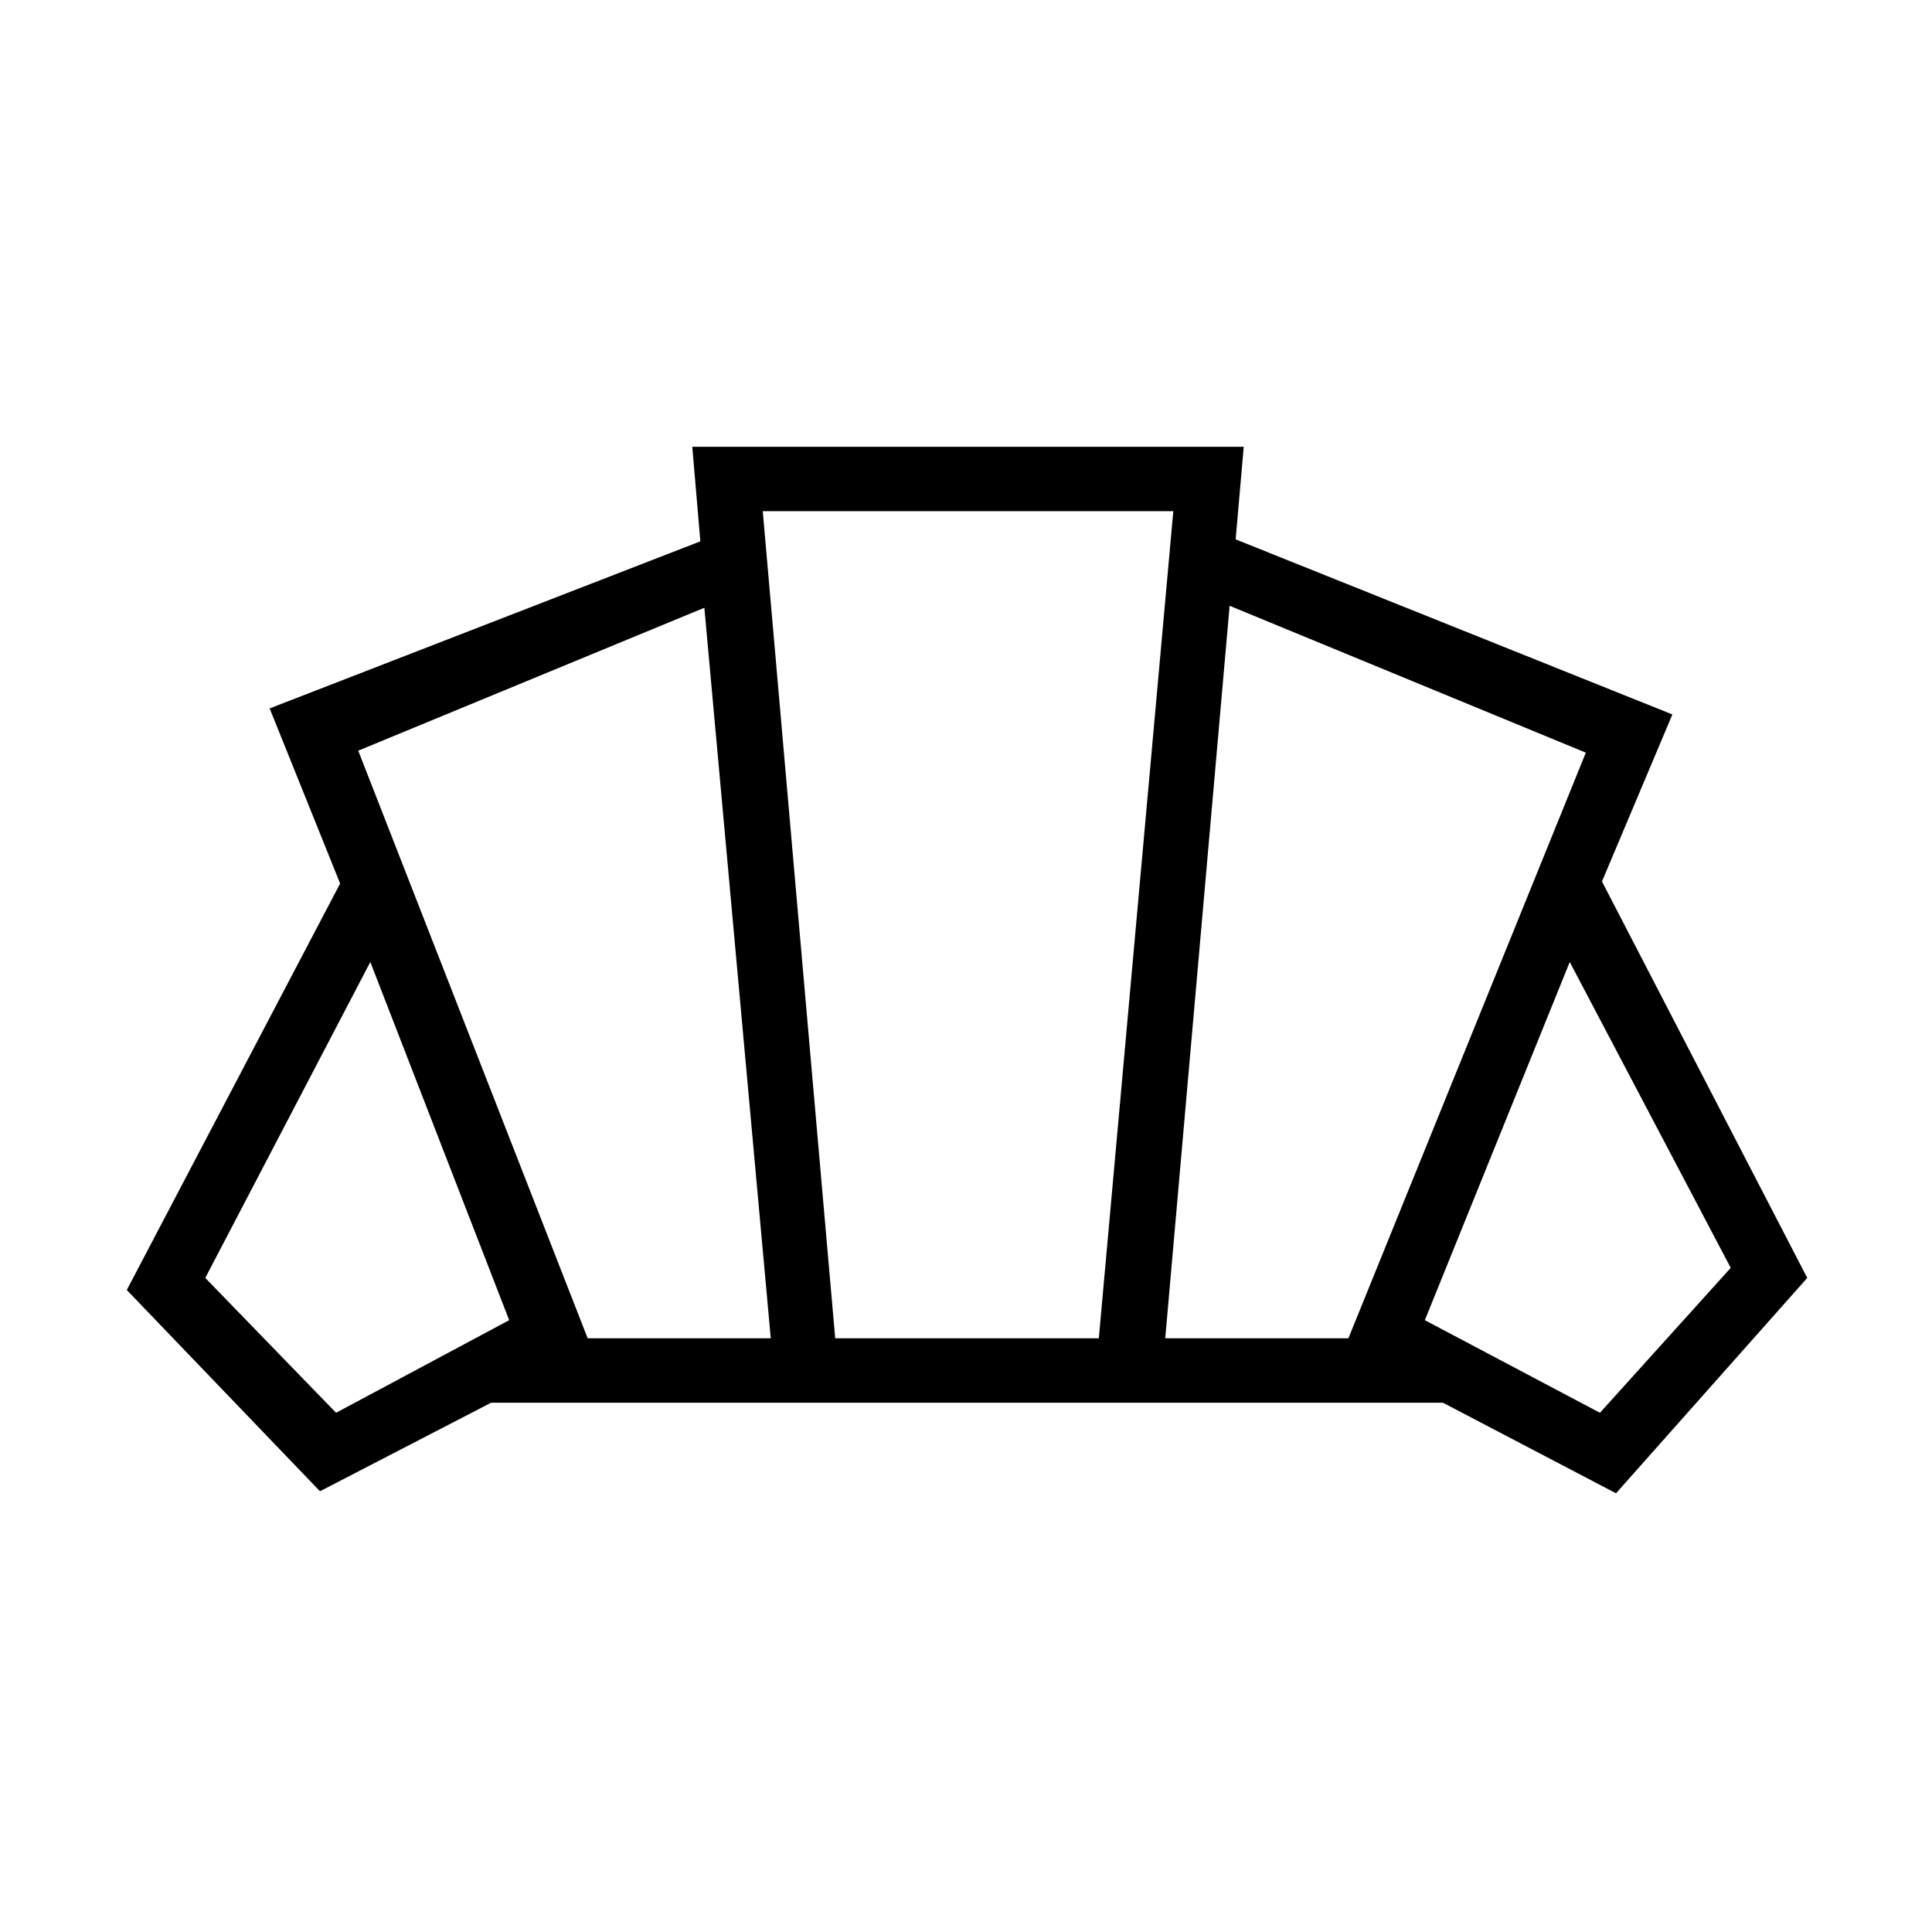 <svg xmlns="http://www.w3.org/2000/svg" height="40" width="40"><path d="M20.042 29.042ZM33.125 29.25 35.833 26.25 32.5 19.917 29.5 27.333ZM24.125 27.708H27.917L32.833 15.583L25.458 12.542ZM12.167 27.708H15.958L14.583 12.583L7.417 15.542ZM6.958 29.25 10.542 27.333 7.667 19.917 4.25 26.458ZM17.292 27.708H22.75L24.292 10.583H15.792ZM6.625 30.875 2.625 26.708 7.042 18.292 5.583 14.667 14.5 11.208 14.333 9.25H25.75L25.583 11.167L34.625 14.792L33.167 18.25L37.417 26.458L33.458 30.917L29.875 29.042H10.167Z"/></svg>